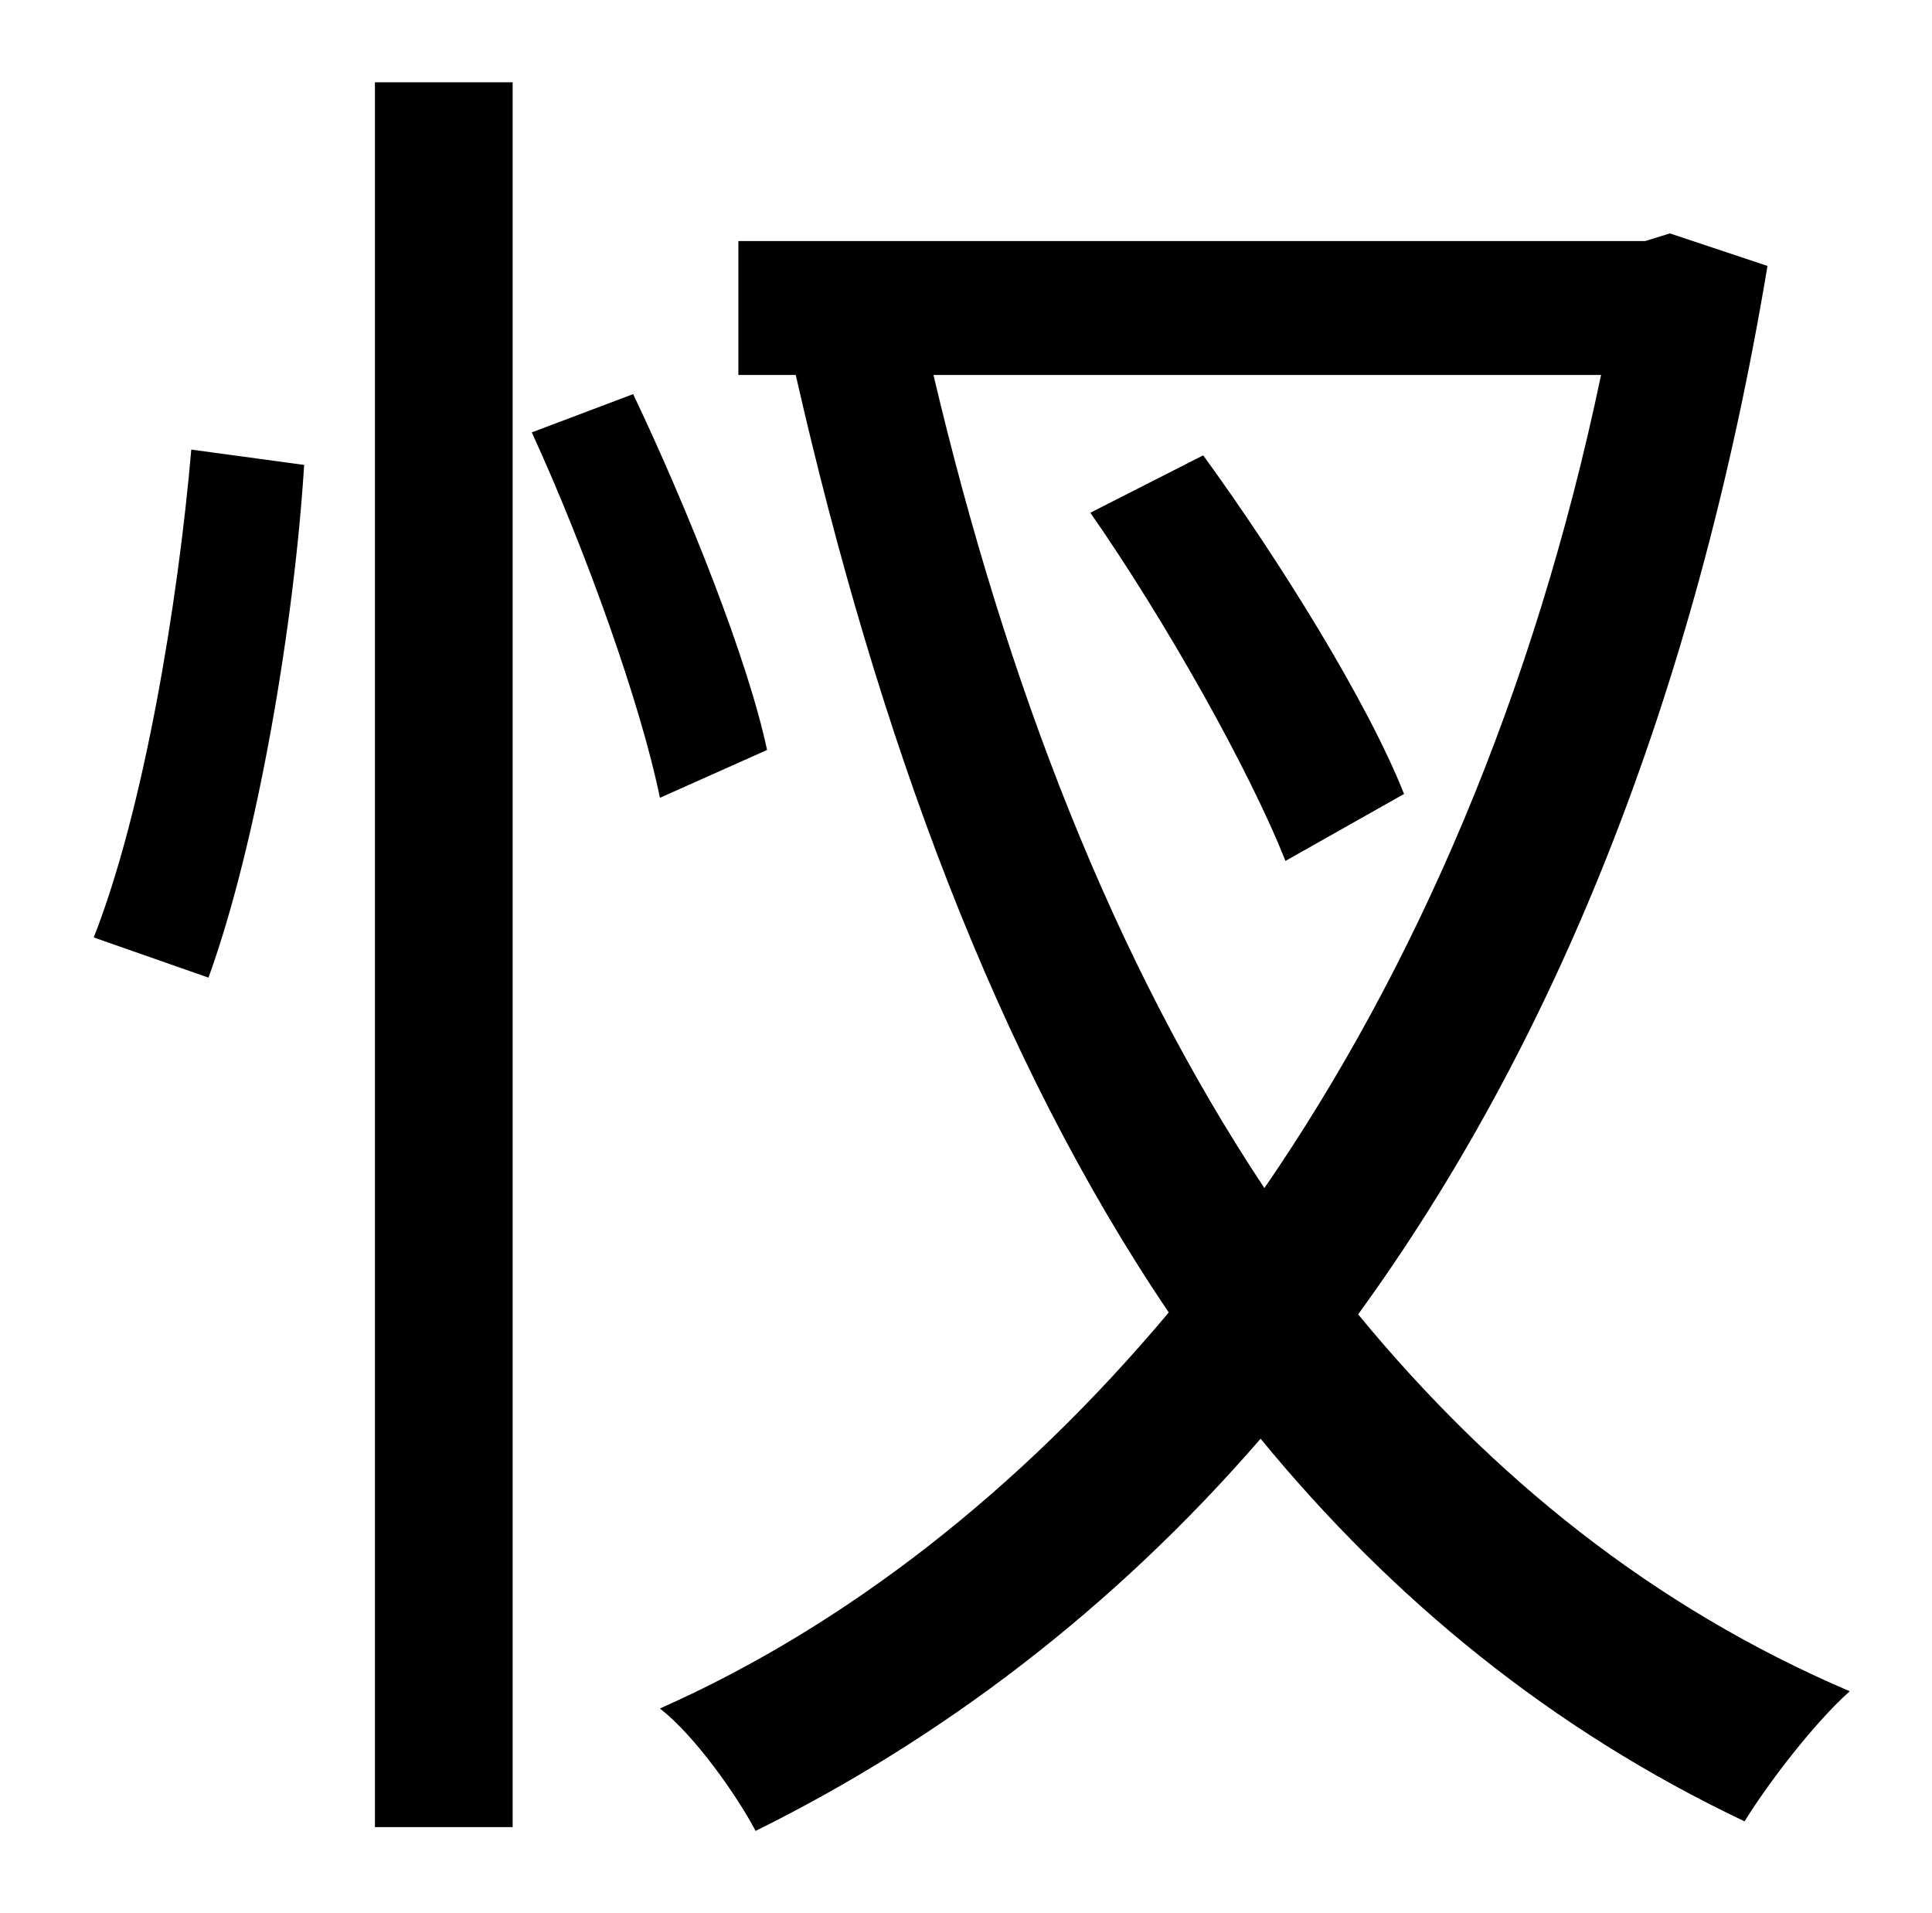 <?xml version="1.0" standalone="no"?>
<!DOCTYPE svg PUBLIC "-//W3C//DTD SVG 1.1//EN" "http://www.w3.org/Graphics/SVG/1.1/DTD/svg11.dtd" >
<svg xmlns="http://www.w3.org/2000/svg" xmlns:xlink="http://www.w3.org/1999/xlink" version="1.1" viewBox="-10 0 1010 1000">
   <path fill="currentColor"
d="M99 511l-60 -21c26 -66 44 -174 51 -255l59 8c-5 81 -24 196 -50 268zM186 955v-912h72v912h-72zM391 392l-56 25c-10 -49 -39 -130 -67 -191l53 -20c29 61 60 139 70 186zM560 268l59 -30c40 55 86 129 105 177l-62 35c-19 -48 -63 -126 -102 -182zM827 196h-349
c38 161 94 306 173 425c79 -115 141 -258 176 -425zM863 122l51 17c-38 228 -113 409 -214 548c70 85 154 153 257 197c-18 16 -42 47 -55 68c-101 -48 -184 -116 -253 -200c-77 89 -167 157 -264 205c-10 -19 -32 -50 -50 -64c97 -43 188 -114 266 -207
c-90 -133 -152 -301 -195 -490h-30v-70h474z" />
</svg>
